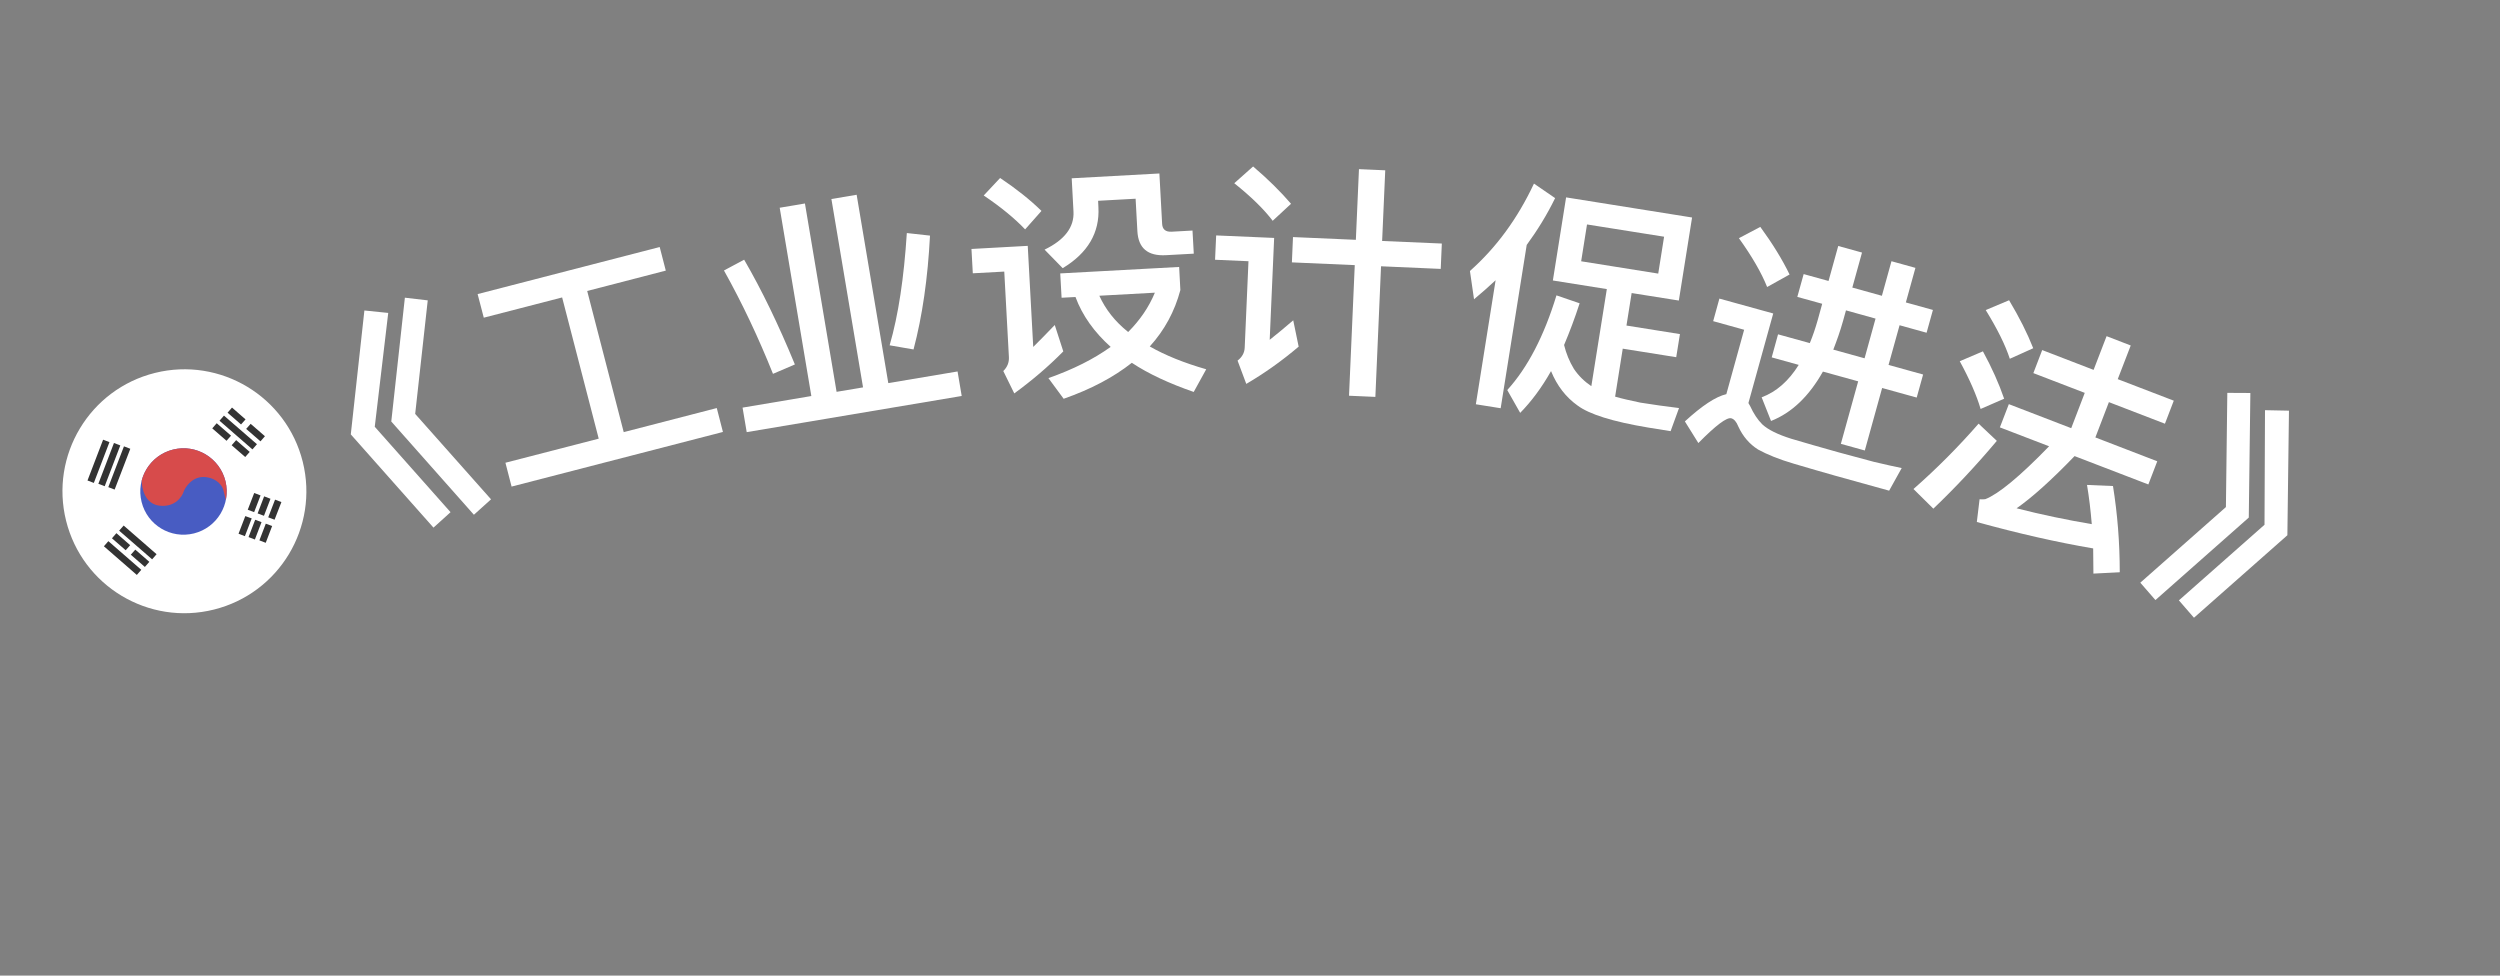 <svg width="41" height="16" viewBox="0 0 41 16" fill="none" xmlns="http://www.w3.org/2000/svg">
<rect x="0" y="0" width="41" height="16" fill="#808080" stroke="none"/>
<path d="M5.976 5.092L6.367 5.132L6.146 6.999L7.389 8.4L7.109 8.653L5.753 7.124L5.976 5.092ZM6.64 4.882L7.015 4.926L6.809 6.788L8.053 8.189L7.772 8.442L6.417 6.913L6.64 4.882Z" fill="white"/>
<path d="M9.219 4.878L7.934 5.21L7.833 4.823L10.819 4.051L10.919 4.438L9.63 4.772L10.229 7.087L11.755 6.692L11.856 7.084L8.39 7.98L8.289 7.589L9.819 7.194L9.219 4.878Z" fill="white"/>
<path d="M12.787 3.407L13.201 3.337L13.72 6.426L14.154 6.353L13.635 3.264L14.049 3.194L14.568 6.283L15.704 6.092L15.772 6.494L12.246 7.087L12.178 6.685L13.306 6.495L12.787 3.407ZM14.872 3.822L15.252 3.864C15.216 4.564 15.126 5.187 14.982 5.731L14.59 5.663C14.734 5.168 14.825 4.552 14.872 3.822ZM12.204 4.259C12.489 4.75 12.768 5.324 13.036 5.977L12.677 6.131C12.439 5.538 12.174 4.974 11.873 4.436L12.204 4.259Z" fill="white"/>
<path d="M16.402 2.919C16.668 3.097 16.894 3.277 17.08 3.459L16.812 3.762C16.646 3.587 16.42 3.399 16.133 3.206L16.402 2.919ZM15.932 4.083L16.855 4.032L16.945 5.69C17.056 5.58 17.173 5.461 17.298 5.33L17.438 5.763C17.188 6.017 16.919 6.244 16.634 6.452L16.454 6.085C16.519 6.022 16.551 5.944 16.546 5.856L16.47 4.454L15.954 4.482L15.932 4.083ZM17.388 4.484L19.338 4.378L19.358 4.757C19.265 5.107 19.098 5.416 18.856 5.682C19.112 5.828 19.419 5.952 19.782 6.056L19.577 6.428C19.177 6.289 18.836 6.132 18.562 5.95C18.262 6.187 17.892 6.383 17.444 6.54L17.194 6.201C17.598 6.059 17.938 5.888 18.215 5.689C17.946 5.447 17.751 5.177 17.638 4.871L17.41 4.883L17.388 4.484ZM18.029 4.85C18.13 5.073 18.285 5.272 18.502 5.445C18.696 5.25 18.841 5.038 18.94 4.8L18.029 4.85ZM17.576 2.924L19.014 2.845L19.059 3.672C19.064 3.76 19.114 3.805 19.214 3.8L19.557 3.781L19.578 4.16L19.123 4.185C18.823 4.202 18.668 4.07 18.653 3.79L18.624 3.259L18.009 3.293L18.014 3.4C18.037 3.816 17.839 4.151 17.428 4.398L17.131 4.094C17.459 3.935 17.62 3.726 17.605 3.467L17.576 2.924Z" fill="white"/>
<path d="M21.205 3.888L22.236 3.933L22.287 2.774L22.718 2.793L22.667 3.952L23.646 3.994L23.628 4.41L22.649 4.367L22.556 6.509L22.124 6.49L22.218 4.348L21.187 4.303L21.205 3.888ZM20.551 2.73C20.794 2.937 21.001 3.142 21.173 3.342L20.872 3.621C20.728 3.43 20.517 3.225 20.242 3.005L20.551 2.73ZM19.945 3.861L20.896 3.902L20.823 5.573C20.943 5.478 21.072 5.371 21.209 5.253L21.298 5.685C21.028 5.914 20.743 6.118 20.439 6.296L20.296 5.914C20.37 5.857 20.409 5.787 20.413 5.703L20.475 4.284L19.927 4.26L19.945 3.861Z" fill="white"/>
<path d="M24.528 4.596C24.414 4.703 24.296 4.806 24.174 4.908L24.107 4.444C24.541 4.059 24.888 3.584 25.157 3.011L25.504 3.249C25.372 3.52 25.213 3.778 25.038 4.017L24.611 6.695L24.204 6.63L24.528 4.596ZM25.684 3.237L27.75 3.567L27.533 4.929L26.759 4.806L26.674 5.339L27.551 5.479L27.49 5.858L26.613 5.718L26.488 6.505C26.604 6.539 26.745 6.57 26.902 6.603C27.107 6.636 27.321 6.666 27.536 6.692L27.398 7.071L27.031 7.012C26.447 6.915 26.061 6.793 25.87 6.649C25.681 6.514 25.536 6.328 25.437 6.086C25.284 6.357 25.114 6.585 24.931 6.771L24.719 6.397C25.053 6.029 25.322 5.513 25.526 4.844L25.906 4.974C25.826 5.22 25.741 5.446 25.651 5.658C25.685 5.797 25.738 5.927 25.811 6.048C25.89 6.166 25.988 6.259 26.098 6.333L26.352 4.741L25.467 4.6L25.684 3.237ZM27.195 4.487L27.291 3.882L26.027 3.681L25.931 4.285L27.195 4.487Z" fill="white"/>
<path d="M28.869 3.721C29.067 3.992 29.228 4.252 29.349 4.502L28.981 4.707C28.888 4.474 28.734 4.207 28.518 3.906L28.869 3.721ZM30.099 7.802C29.891 7.744 29.665 7.677 29.423 7.606C29.177 7.534 28.983 7.455 28.832 7.372C28.691 7.283 28.584 7.158 28.509 6.996C28.477 6.916 28.439 6.873 28.393 6.86C28.32 6.84 28.142 6.973 27.853 7.266L27.632 6.911C27.91 6.656 28.134 6.506 28.312 6.464L28.604 5.408L28.096 5.267L28.198 4.897L29.081 5.141L28.674 6.61L28.702 6.659C28.759 6.783 28.826 6.885 28.901 6.959C28.997 7.048 29.154 7.125 29.375 7.195C29.594 7.259 29.851 7.335 30.144 7.416C30.337 7.469 30.53 7.519 30.731 7.574C30.93 7.621 31.082 7.655 31.188 7.676L30.982 8.047L30.099 7.802ZM29.58 4.495L29.988 4.608L30.147 4.034L30.537 4.142L30.378 4.716L30.863 4.851L31.02 4.284L31.413 4.393L31.256 4.96L31.7 5.083L31.596 5.457L31.153 5.334L30.972 5.985L31.539 6.142L31.434 6.52L30.867 6.363L30.583 7.388L30.19 7.279L30.474 6.254L29.896 6.094C29.668 6.499 29.385 6.77 29.045 6.904L28.891 6.516C29.132 6.426 29.334 6.249 29.499 5.984L29.056 5.861L29.16 5.483L29.681 5.627C29.73 5.508 29.773 5.383 29.812 5.244L29.884 4.982L29.476 4.869L29.58 4.495ZM30.274 5.09L30.227 5.26C30.18 5.429 30.123 5.588 30.066 5.734L30.579 5.876L30.759 5.225L30.274 5.09Z" fill="white"/>
<path d="M34.548 5.513L34.944 5.666L34.731 6.218L35.65 6.571L35.505 6.949L34.586 6.595L34.364 7.174L35.379 7.565L35.233 7.945L34.023 7.48C33.638 7.88 33.318 8.165 33.072 8.336C33.478 8.44 33.891 8.526 34.305 8.596C34.286 8.366 34.261 8.154 34.227 7.953L34.653 7.971C34.726 8.427 34.764 8.896 34.764 9.385L34.332 9.407C34.332 9.262 34.329 9.124 34.328 8.994C33.728 8.892 33.094 8.747 32.42 8.561L32.465 8.188C32.507 8.191 32.537 8.19 32.56 8.186C32.771 8.104 33.121 7.819 33.605 7.319L32.798 7.009L32.945 6.628L33.968 7.022L34.19 6.443L33.347 6.119L33.492 5.741L34.335 6.066L34.548 5.513ZM32.949 4.924C33.116 5.203 33.247 5.463 33.345 5.711L32.961 5.884C32.886 5.654 32.753 5.389 32.566 5.085L32.949 4.924ZM32.52 5.762C32.668 6.033 32.783 6.292 32.868 6.539L32.482 6.707C32.417 6.485 32.303 6.223 32.14 5.924L32.52 5.762ZM32.449 6.948L32.748 7.23C32.408 7.635 32.059 8.006 31.707 8.342L31.381 8.02C31.762 7.686 32.119 7.326 32.449 6.948Z" fill="white"/>
<path d="M36.906 6.445L36.88 8.488L35.349 9.841L35.101 9.556L36.505 8.316L36.528 6.443L36.906 6.445ZM37.539 6.735L37.513 8.778L35.981 10.131L35.734 9.846L37.138 8.606L37.146 6.727L37.539 6.735Z" fill="white"/>
<g clip-path="url(#clip0_255_5142)">
<path d="M4.965 7.573C4.698 6.501 3.612 5.849 2.541 6.116C1.469 6.383 0.817 7.469 1.084 8.541C1.351 9.612 2.437 10.265 3.508 9.997C4.58 9.73 5.232 8.645 4.965 7.573Z" fill="white"/>
<path d="M3.697 7.889C3.791 8.269 3.56 8.653 3.181 8.748C2.801 8.843 2.416 8.612 2.322 8.232C2.227 7.852 2.458 7.468 2.838 7.373C3.217 7.278 3.602 7.51 3.697 7.889Z" fill="#485CC2"/>
<path fill-rule="evenodd" clip-rule="evenodd" d="M2.325 7.876C2.322 8.011 2.378 8.271 2.625 8.294C2.876 8.318 2.99 8.142 3.016 8.052C3.051 7.968 3.17 7.805 3.368 7.824C3.566 7.844 3.647 7.973 3.663 8.036L3.704 8.201C3.724 8.101 3.723 7.995 3.697 7.889C3.602 7.51 3.217 7.278 2.838 7.373C2.579 7.438 2.39 7.636 2.325 7.876Z" fill="#D74B4B"/>
<path fill-rule="evenodd" clip-rule="evenodd" d="M1.435 7.88L1.691 7.211L1.795 7.251L1.539 7.92L1.435 7.88ZM1.613 7.934L1.869 7.265L1.973 7.305L1.717 7.974L1.613 7.934ZM2.033 7.32L1.776 7.989L1.88 8.029L2.137 7.36L2.033 7.32Z" fill="#333333"/>
<path fill-rule="evenodd" clip-rule="evenodd" d="M4.345 7.154L4.111 6.951L4.037 7.034L4.272 7.238L4.345 7.154ZM3.805 6.684L4.027 6.878L3.953 6.961L3.732 6.768L3.805 6.684ZM4.214 7.285L3.673 6.816L3.6 6.9L4.14 7.37L4.214 7.285ZM3.799 7.302L4.022 7.495L4.095 7.411L3.873 7.218L3.799 7.302ZM3.789 7.145L3.715 7.229L3.481 7.025L3.554 6.941L3.789 7.145Z" fill="#333333"/>
<path fill-rule="evenodd" clip-rule="evenodd" d="M4.503 8.523L4.615 8.234L4.511 8.194L4.399 8.484L4.503 8.523ZM4.463 8.627L4.358 8.902L4.254 8.862L4.359 8.588L4.463 8.627ZM4.063 8.36L4.169 8.085L4.273 8.125L4.168 8.399L4.063 8.36ZM4.128 8.502L4.023 8.464L3.912 8.753L4.016 8.793L4.128 8.502ZM4.436 8.18L4.329 8.459L4.225 8.42L4.332 8.14L4.436 8.18ZM4.18 8.848L4.289 8.563L4.185 8.524L4.076 8.808L4.18 8.848Z" fill="#333333"/>
<path fill-rule="evenodd" clip-rule="evenodd" d="M1.704 8.959L2.244 9.429L2.317 9.345L1.777 8.875L1.704 8.959ZM1.954 8.703L2.495 9.173L2.568 9.089L2.028 8.619L1.954 8.703ZM1.836 8.828L2.061 9.024L2.135 8.941L1.909 8.744L1.836 8.828ZM2.376 9.298L2.145 9.097L2.219 9.014L2.449 9.214L2.376 9.298Z" fill="#333333"/>
</g>
<defs>
<clipPath id="clip0_255_5142">
<rect width="4" height="4" fill="white" transform="translate(0.6 6.6) rotate(-14)"/>
</clipPath>
</defs>
</svg>

